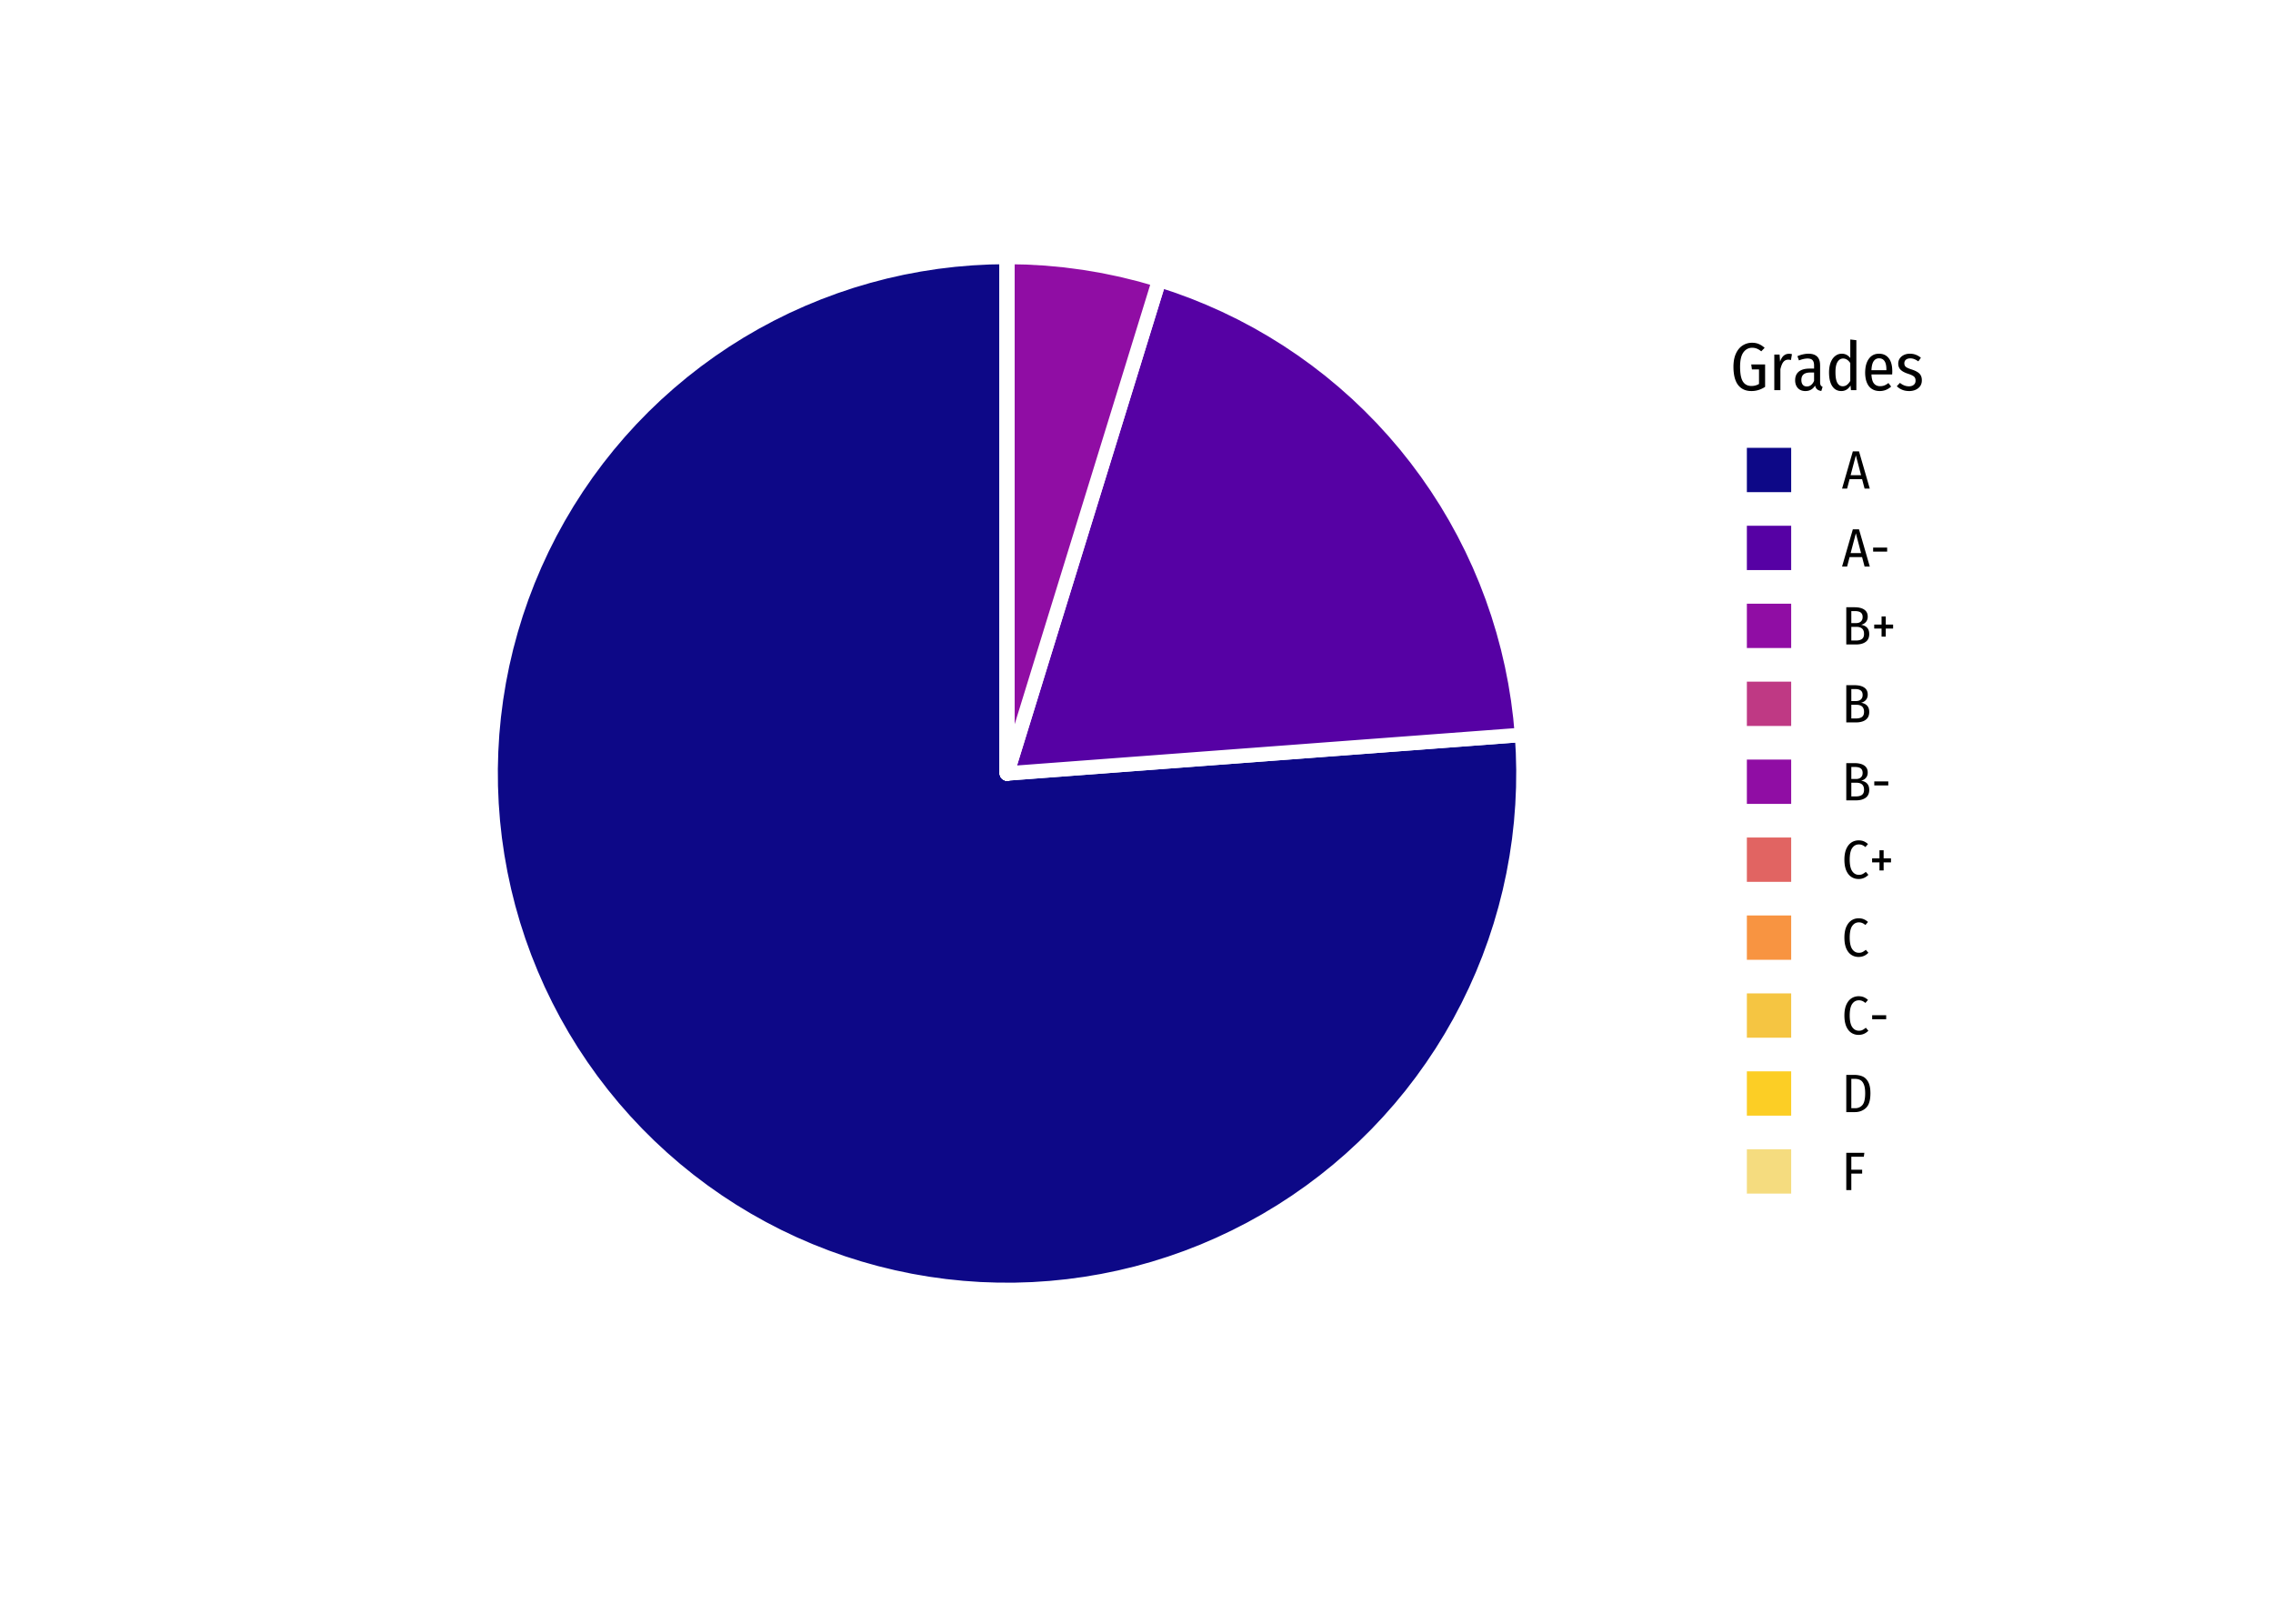 <?xml version="1.0" encoding="UTF-8"?>
<svg xmlns="http://www.w3.org/2000/svg" xmlns:xlink="http://www.w3.org/1999/xlink" width="504pt" height="360pt" viewBox="0 0 504 360" version="1.1">
<g id="surface24">
<rect x="0" y="0" width="504" height="360" style="fill:rgb(100%,100%,100%);fill-opacity:1;stroke:none;"/>
<path style="fill-rule:nonzero;fill:rgb(5.098%,3.137%,52.941%);fill-opacity:1;stroke-width:3.201;stroke-linecap:round;stroke-linejoin:round;stroke:rgb(100%,100%,100%);stroke-opacity:1;stroke-miterlimit:10;" d="M 223.293 171.48 L 223.293 56.973 L 219.406 57.039 L 215.523 57.238 L 211.648 57.566 L 207.789 58.027 L 203.945 58.621 L 200.125 59.34 L 196.332 60.191 L 192.57 61.172 L 188.844 62.277 L 185.156 63.512 L 181.516 64.867 L 177.918 66.348 L 174.375 67.945 L 170.891 69.668 L 167.465 71.504 L 164.102 73.457 L 160.809 75.523 L 157.59 77.699 L 154.441 79.984 L 151.375 82.375 L 148.395 84.867 L 145.496 87.457 L 142.688 90.148 L 139.973 92.93 L 137.355 95.805 L 134.836 98.766 L 132.418 101.809 L 130.105 104.934 L 127.902 108.137 L 125.805 111.41 L 123.824 114.754 L 121.953 118.164 L 120.203 121.633 L 118.57 125.164 L 117.059 128.742 L 115.668 132.375 L 114.402 136.051 L 113.266 139.766 L 112.25 143.52 L 111.367 147.305 L 110.609 151.117 L 109.984 154.957 L 109.488 158.812 L 109.121 162.684 L 108.891 166.562 L 108.789 170.449 L 108.82 174.336 L 108.984 178.219 L 109.277 182.098 L 109.703 185.961 L 110.262 189.809 L 110.949 193.633 L 111.766 197.434 L 112.711 201.207 L 113.781 204.941 L 114.98 208.641 L 116.305 212.297 L 117.754 215.902 L 119.32 219.461 L 121.012 222.961 L 122.816 226.406 L 124.738 229.785 L 126.773 233.098 L 128.922 236.336 L 131.176 239.504 L 133.539 242.59 L 136.004 245.598 L 138.57 248.516 L 141.234 251.348 L 143.992 254.086 L 146.844 256.73 L 149.781 259.277 L 152.805 261.723 L 155.906 264.062 L 159.09 266.297 L 162.344 268.422 L 165.672 270.434 L 169.062 272.332 L 172.516 274.117 L 176.031 275.781 L 179.598 277.324 L 183.215 278.746 L 186.879 280.047 L 190.586 281.219 L 194.332 282.266 L 198.109 283.184 L 201.914 283.977 L 205.746 284.637 L 209.598 285.168 L 213.465 285.566 L 217.344 285.836 L 221.227 285.969 L 225.113 285.973 L 229 285.848 L 232.879 285.586 L 236.746 285.195 L 240.598 284.672 L 244.43 284.02 L 248.238 283.238 L 252.02 282.328 L 255.766 281.289 L 259.473 280.121 L 263.141 278.832 L 266.762 277.418 L 270.332 275.879 L 273.848 274.223 L 277.309 272.449 L 280.703 270.559 L 284.035 268.551 L 287.293 266.434 L 290.48 264.207 L 293.59 261.871 L 296.617 259.434 L 299.559 256.895 L 302.414 254.254 L 305.18 251.523 L 307.848 248.695 L 310.422 245.781 L 312.895 242.781 L 315.262 239.699 L 317.523 236.535 L 319.68 233.301 L 321.723 229.992 L 323.652 226.617 L 325.465 223.18 L 327.16 219.68 L 328.738 216.129 L 330.191 212.523 L 331.523 208.871 L 332.73 205.176 L 333.812 201.441 L 334.766 197.672 L 335.59 193.871 L 336.285 190.047 L 336.852 186.203 L 337.285 182.34 L 337.586 178.461 L 337.758 174.578 L 337.797 170.691 L 337.703 166.805 L 337.48 162.926 L 333.543 163.219 L 329.605 163.516 L 325.668 163.809 L 321.73 164.105 L 317.793 164.398 L 313.855 164.695 L 309.918 164.988 L 305.98 165.285 L 302.043 165.578 L 298.105 165.875 L 294.168 166.168 L 286.293 166.762 L 282.355 167.055 L 278.418 167.352 L 274.48 167.645 L 270.543 167.941 L 266.605 168.234 L 262.668 168.531 L 258.73 168.824 L 254.793 169.121 L 250.855 169.414 L 242.98 170.008 L 239.043 170.301 L 235.105 170.598 L 231.168 170.891 L 227.23 171.188 Z M 223.293 171.48 "/>
<path style="fill-rule:nonzero;fill:rgb(33.725%,0.392%,64.314%);fill-opacity:1;stroke-width:3.201;stroke-linecap:round;stroke-linejoin:round;stroke:rgb(100%,100%,100%);stroke-opacity:1;stroke-miterlimit:10;" d="M 223.293 171.48 L 227.23 171.188 L 231.168 170.891 L 235.105 170.598 L 239.043 170.301 L 242.98 170.008 L 250.855 169.414 L 254.793 169.121 L 258.73 168.824 L 262.668 168.531 L 266.605 168.234 L 270.543 167.941 L 274.48 167.645 L 278.418 167.352 L 282.355 167.055 L 286.293 166.762 L 294.168 166.168 L 298.105 165.875 L 302.043 165.578 L 305.98 165.285 L 309.918 164.988 L 313.855 164.695 L 317.793 164.398 L 321.73 164.105 L 325.668 163.809 L 329.605 163.516 L 333.543 163.219 L 337.48 162.926 L 337.121 159.023 L 336.629 155.141 L 336.004 151.277 L 335.246 147.434 L 334.359 143.621 L 333.34 139.84 L 332.195 136.098 L 330.922 132.395 L 329.523 128.738 L 328 125.129 L 326.355 121.578 L 324.586 118.082 L 322.703 114.652 L 320.703 111.285 L 318.586 107.992 L 316.359 104.77 L 314.027 101.629 L 311.586 98.566 L 309.039 95.59 L 306.395 92.703 L 303.652 89.91 L 300.816 87.207 L 297.891 84.609 L 294.879 82.109 L 291.781 79.715 L 288.602 77.426 L 285.348 75.246 L 282.023 73.184 L 278.629 71.23 L 275.168 69.398 L 271.648 67.684 L 268.07 66.094 L 264.441 64.621 L 260.766 63.277 L 257.043 62.062 L 255.879 65.832 L 252.387 77.152 L 251.227 80.926 L 243.078 107.34 L 241.914 111.109 L 230.273 148.844 L 229.113 152.617 L 227.949 156.391 L 226.785 160.16 Z M 223.293 171.48 "/>
<path style="fill-rule:nonzero;fill:rgb(56.471%,5.098%,64.314%);fill-opacity:1;stroke-width:3.201;stroke-linecap:round;stroke-linejoin:round;stroke:rgb(100%,100%,100%);stroke-opacity:1;stroke-miterlimit:10;" d="M 223.293 171.48 L 226.785 160.16 L 227.949 156.391 L 229.113 152.617 L 230.273 148.844 L 241.914 111.109 L 243.078 107.34 L 251.227 80.926 L 252.387 77.152 L 255.879 65.832 L 257.043 62.062 L 252.93 60.875 L 248.773 59.844 L 244.582 58.969 L 240.359 58.254 L 236.113 57.695 L 231.848 57.293 L 227.574 57.055 L 223.293 56.973 Z M 223.293 171.48 "/>
<path style="fill:none;stroke-width:3.201;stroke-linecap:round;stroke-linejoin:round;stroke:rgb(100%,100%,100%);stroke-opacity:1;stroke-miterlimit:10;" d="M 223.293 171.48 L 223.293 56.973 Z M 223.293 171.48 "/>
<path style="fill:none;stroke-width:3.201;stroke-linecap:round;stroke-linejoin:round;stroke:rgb(100%,100%,100%);stroke-opacity:1;stroke-miterlimit:10;" d="M 223.293 171.48 L 223.293 56.973 Z M 223.293 171.48 "/>
<path style="fill:none;stroke-width:3.201;stroke-linecap:round;stroke-linejoin:round;stroke:rgb(100%,100%,100%);stroke-opacity:1;stroke-miterlimit:10;" d="M 223.293 171.48 L 223.293 56.973 Z M 223.293 171.48 "/>
<path style="fill:none;stroke-width:3.201;stroke-linecap:round;stroke-linejoin:round;stroke:rgb(100%,100%,100%);stroke-opacity:1;stroke-miterlimit:10;" d="M 223.293 171.48 L 223.293 56.973 Z M 223.293 171.48 "/>
<path style="fill:none;stroke-width:3.201;stroke-linecap:round;stroke-linejoin:round;stroke:rgb(100%,100%,100%);stroke-opacity:1;stroke-miterlimit:10;" d="M 223.293 171.48 L 223.293 56.973 Z M 223.293 171.48 "/>
<path style="fill:none;stroke-width:3.201;stroke-linecap:round;stroke-linejoin:round;stroke:rgb(100%,100%,100%);stroke-opacity:1;stroke-miterlimit:10;" d="M 223.293 171.48 L 223.293 56.973 Z M 223.293 171.48 "/>
<path style="fill:none;stroke-width:3.201;stroke-linecap:round;stroke-linejoin:round;stroke:rgb(100%,100%,100%);stroke-opacity:1;stroke-miterlimit:10;" d="M 223.293 171.48 L 223.293 56.973 Z M 223.293 171.48 "/>
<path style="fill-rule:nonzero;fill:rgb(100%,100%,100%);fill-opacity:1;stroke-width:1.115;stroke-linecap:round;stroke-linejoin:round;stroke:rgb(100%,100%,100%);stroke-opacity:1;stroke-miterlimit:10;" d="M 377.883 274.09 L 432.375 274.09 L 432.375 68.875 L 377.883 68.875 Z M 377.883 274.09 "/>
<path style=" stroke:none;fill-rule:evenodd;fill:rgb(0%,0%,0%);fill-opacity:1;" d="M 388.473 75.992 L 388.645 75.992 L 388.812 76 L 388.973 76.016 L 389.133 76.035 L 389.285 76.062 L 389.438 76.094 L 389.582 76.129 L 389.719 76.172 L 389.855 76.223 L 389.988 76.273 L 390.121 76.332 L 390.25 76.395 L 390.383 76.465 L 390.512 76.539 L 390.641 76.621 L 390.77 76.707 L 390.898 76.801 L 391.023 76.898 L 391.152 77.004 L 391.277 77.117 L 390.527 77.895 L 390.426 77.812 L 390.324 77.738 L 390.227 77.664 L 390.125 77.598 L 390.027 77.535 L 389.934 77.477 L 389.836 77.426 L 389.742 77.375 L 389.645 77.332 L 389.551 77.297 L 389.457 77.258 L 389.363 77.227 L 389.262 77.195 L 389.059 77.148 L 388.953 77.133 L 388.844 77.117 L 388.617 77.102 L 388.504 77.102 L 388.273 77.109 L 388.051 77.141 L 387.84 77.191 L 387.633 77.262 L 387.438 77.352 L 387.25 77.461 L 387.07 77.594 L 386.898 77.742 L 386.738 77.914 L 386.582 78.105 L 386.441 78.316 L 386.312 78.551 L 386.199 78.812 L 386.102 79.098 L 386.02 79.406 L 385.953 79.742 L 385.898 80.102 L 385.863 80.484 L 385.84 80.895 L 385.832 81.332 L 385.84 81.773 L 385.859 82.191 L 385.891 82.582 L 385.934 82.949 L 385.988 83.289 L 386.059 83.602 L 386.141 83.891 L 386.234 84.152 L 386.344 84.391 L 386.461 84.602 L 386.594 84.785 L 386.738 84.953 L 386.898 85.098 L 387.066 85.223 L 387.25 85.332 L 387.445 85.418 L 387.652 85.488 L 387.875 85.535 L 388.105 85.566 L 388.352 85.574 L 388.535 85.57 L 388.719 85.559 L 388.895 85.535 L 389.066 85.504 L 389.238 85.461 L 389.402 85.414 L 389.566 85.355 L 389.727 85.289 L 389.879 85.211 L 390.031 85.125 L 390.031 81.898 L 388.457 81.898 L 388.309 80.805 L 391.383 80.805 L 391.383 85.77 L 391.098 85.945 L 390.805 86.105 L 390.512 86.246 L 390.215 86.367 L 389.914 86.469 L 389.609 86.551 L 389.301 86.617 L 388.988 86.664 L 388.672 86.691 L 388.352 86.699 L 387.977 86.688 L 387.621 86.648 L 387.281 86.582 L 386.957 86.488 L 386.652 86.367 L 386.367 86.219 L 386.098 86.047 L 385.848 85.848 L 385.613 85.617 L 385.398 85.367 L 385.199 85.082 L 385.023 84.77 L 384.871 84.434 L 384.734 84.07 L 384.621 83.68 L 384.527 83.258 L 384.457 82.812 L 384.402 82.34 L 384.371 81.84 L 384.363 81.316 L 384.367 80.973 L 384.387 80.641 L 384.414 80.32 L 384.453 80.008 L 384.5 79.711 L 384.562 79.422 L 384.633 79.145 L 384.719 78.875 L 384.812 78.621 L 384.918 78.375 L 385.031 78.141 L 385.156 77.918 L 385.285 77.711 L 385.422 77.512 L 385.566 77.328 L 385.719 77.156 L 385.879 76.996 L 386.047 76.848 L 386.219 76.715 L 386.402 76.59 L 386.594 76.477 L 386.789 76.375 L 386.984 76.285 L 387.188 76.207 L 387.395 76.141 L 387.602 76.086 L 387.812 76.043 L 388.031 76.016 L 388.25 75.996 Z M 388.473 75.992 "/>
<path style=" stroke:none;fill-rule:evenodd;fill:rgb(0%,0%,0%);fill-opacity:1;" d="M 396.664 78.434 L 396.738 78.438 L 396.812 78.438 L 396.887 78.445 L 396.957 78.449 L 397.027 78.457 L 397.094 78.469 L 397.219 78.492 L 397.281 78.508 L 397.336 78.523 L 397.113 79.832 L 397.055 79.812 L 396.996 79.797 L 396.879 79.773 L 396.816 79.762 L 396.754 79.754 L 396.691 79.75 L 396.629 79.742 L 396.496 79.742 L 396.367 79.746 L 396.242 79.762 L 396.125 79.789 L 396.008 79.824 L 395.898 79.871 L 395.793 79.93 L 395.691 79.996 L 395.594 80.078 L 395.504 80.164 L 395.418 80.266 L 395.34 80.375 L 395.262 80.496 L 395.188 80.629 L 395.121 80.773 L 395.055 80.93 L 394.992 81.094 L 394.93 81.273 L 394.875 81.461 L 394.82 81.66 L 394.773 81.871 L 394.773 86.504 L 393.422 86.504 L 393.422 78.617 L 394.594 78.617 L 394.699 80.176 L 394.824 79.844 L 394.965 79.551 L 395.121 79.289 L 395.293 79.062 L 395.48 78.871 L 395.688 78.715 L 395.906 78.594 L 396.141 78.504 L 396.395 78.453 Z M 396.664 78.434 "/>
<path style=" stroke:none;fill-rule:evenodd;fill:rgb(0%,0%,0%);fill-opacity:1;" d="M 403.578 84.707 L 403.578 84.801 L 403.582 84.887 L 403.59 84.973 L 403.598 85.051 L 403.613 85.125 L 403.625 85.195 L 403.664 85.32 L 403.688 85.375 L 403.711 85.426 L 403.773 85.512 L 403.844 85.59 L 403.887 85.625 L 403.93 85.656 L 404.023 85.719 L 404.078 85.746 L 404.133 85.77 L 403.848 86.684 L 403.734 86.664 L 403.625 86.641 L 403.52 86.613 L 403.422 86.586 L 403.328 86.551 L 403.238 86.512 L 403.152 86.473 L 403.074 86.426 L 403 86.379 L 402.867 86.27 L 402.809 86.207 L 402.754 86.137 L 402.699 86.062 L 402.652 85.984 L 402.605 85.898 L 402.566 85.809 L 402.531 85.711 L 402.496 85.609 L 402.469 85.5 L 402.309 85.727 L 402.137 85.934 L 401.953 86.113 L 401.758 86.27 L 401.551 86.398 L 401.328 86.508 L 401.094 86.594 L 400.852 86.652 L 400.594 86.688 L 400.324 86.699 L 400.117 86.695 L 399.922 86.676 L 399.73 86.641 L 399.551 86.598 L 399.383 86.539 L 399.219 86.469 L 399.066 86.383 L 398.922 86.289 L 398.785 86.18 L 398.656 86.055 L 398.539 85.918 L 398.438 85.773 L 398.344 85.621 L 398.266 85.457 L 398.195 85.285 L 398.141 85.105 L 398.098 84.918 L 398.066 84.723 L 398.047 84.516 L 398.043 84.301 L 398.051 84.055 L 398.074 83.82 L 398.117 83.598 L 398.176 83.387 L 398.25 83.191 L 398.34 83.004 L 398.445 82.832 L 398.57 82.668 L 398.711 82.52 L 398.867 82.379 L 399.039 82.254 L 399.227 82.145 L 399.426 82.043 L 399.641 81.957 L 399.867 81.887 L 400.113 81.824 L 400.367 81.781 L 400.641 81.746 L 400.922 81.727 L 401.223 81.719 L 402.242 81.719 L 402.242 81.047 L 402.238 80.887 L 402.23 80.734 L 402.211 80.594 L 402.188 80.461 L 402.156 80.336 L 402.117 80.223 L 402.074 80.117 L 402.023 80.023 L 401.965 79.938 L 401.898 79.859 L 401.828 79.789 L 401.75 79.727 L 401.66 79.668 L 401.562 79.621 L 401.457 79.578 L 401.344 79.547 L 401.223 79.52 L 401.09 79.5 L 400.953 79.488 L 400.801 79.484 L 400.637 79.488 L 400.461 79.504 L 400.285 79.523 L 400.098 79.551 L 399.91 79.59 L 399.715 79.637 L 399.516 79.691 L 399.309 79.754 L 399.098 79.824 L 398.883 79.906 L 398.551 78.961 L 398.816 78.859 L 399.074 78.766 L 399.328 78.684 L 399.578 78.613 L 399.828 78.555 L 400.07 78.508 L 400.312 78.469 L 400.551 78.441 L 400.781 78.426 L 401.012 78.422 L 401.5 78.445 L 401.938 78.523 L 402.32 78.652 L 402.652 78.832 L 402.938 79.062 L 403.168 79.344 L 403.348 79.676 L 403.477 80.062 L 403.551 80.496 L 403.578 80.984 Z M 400.637 85.68 L 400.844 85.668 L 401.039 85.633 L 401.223 85.57 L 401.398 85.484 L 401.562 85.371 L 401.719 85.238 L 401.863 85.078 L 402 84.895 L 402.125 84.684 L 402.242 84.449 L 402.242 82.59 L 401.371 82.59 L 401.004 82.605 L 400.672 82.656 L 400.379 82.738 L 400.125 82.852 L 399.91 83 L 399.734 83.18 L 399.598 83.391 L 399.5 83.637 L 399.441 83.914 L 399.422 84.227 L 399.426 84.363 L 399.434 84.492 L 399.449 84.617 L 399.473 84.738 L 399.5 84.848 L 399.535 84.953 L 399.578 85.051 L 399.625 85.141 L 399.68 85.227 L 399.738 85.305 L 399.805 85.375 L 399.875 85.441 L 399.949 85.496 L 400.031 85.547 L 400.121 85.586 L 400.211 85.621 L 400.312 85.648 L 400.414 85.664 L 400.523 85.676 Z M 400.637 85.68 "/>
<path style=" stroke:none;fill-rule:evenodd;fill:rgb(0%,0%,0%);fill-opacity:1;" d="M 411.617 75.422 L 411.617 86.504 L 410.418 86.504 L 410.328 85.469 L 410.168 85.703 L 410 85.914 L 409.82 86.098 L 409.633 86.258 L 409.43 86.395 L 409.219 86.504 L 409 86.59 L 408.77 86.652 L 408.523 86.688 L 408.273 86.699 L 408.02 86.688 L 407.781 86.656 L 407.551 86.602 L 407.332 86.523 L 407.125 86.426 L 406.93 86.305 L 406.746 86.164 L 406.574 86 L 406.414 85.812 L 406.262 85.605 L 406.129 85.379 L 406.008 85.133 L 405.902 84.875 L 405.812 84.598 L 405.734 84.305 L 405.672 83.996 L 405.621 83.668 L 405.586 83.324 L 405.566 82.965 L 405.559 82.59 L 405.562 82.344 L 405.57 82.105 L 405.59 81.871 L 405.613 81.641 L 405.645 81.422 L 405.684 81.203 L 405.727 80.996 L 405.777 80.789 L 405.836 80.594 L 405.902 80.398 L 405.977 80.215 L 406.059 80.039 L 406.145 79.871 L 406.234 79.715 L 406.332 79.562 L 406.438 79.422 L 406.547 79.289 L 406.66 79.168 L 406.781 79.051 L 406.906 78.945 L 407.039 78.844 L 407.172 78.758 L 407.312 78.676 L 407.453 78.609 L 407.602 78.551 L 407.75 78.504 L 407.906 78.469 L 408.062 78.441 L 408.227 78.426 L 408.395 78.422 L 408.613 78.43 L 408.828 78.457 L 409.035 78.504 L 409.234 78.57 L 409.426 78.656 L 409.609 78.762 L 409.785 78.883 L 409.953 79.023 L 410.113 79.188 L 410.27 79.367 L 410.27 75.27 Z M 408.586 85.637 L 408.695 85.633 L 408.797 85.625 L 408.898 85.609 L 408.996 85.586 L 409.09 85.559 L 409.18 85.527 L 409.27 85.488 L 409.355 85.441 L 409.438 85.391 L 409.52 85.336 L 409.598 85.273 L 409.676 85.203 L 409.754 85.129 L 409.832 85.051 L 409.906 84.965 L 410.055 84.777 L 410.129 84.672 L 410.199 84.562 L 410.27 84.449 L 410.27 80.492 L 410.129 80.301 L 409.988 80.129 L 409.844 79.977 L 409.691 79.848 L 409.535 79.738 L 409.375 79.645 L 409.211 79.574 L 409.043 79.527 L 408.871 79.496 L 408.691 79.484 L 408.535 79.492 L 408.387 79.516 L 408.246 79.555 L 408.109 79.609 L 407.98 79.676 L 407.855 79.762 L 407.742 79.859 L 407.633 79.977 L 407.527 80.105 L 407.434 80.25 L 407.344 80.41 L 407.266 80.586 L 407.195 80.781 L 407.137 80.988 L 407.086 81.211 L 407.047 81.449 L 407.016 81.703 L 406.996 81.973 L 406.984 82.258 L 406.984 82.559 L 406.988 82.867 L 407 83.156 L 407.02 83.43 L 407.051 83.688 L 407.086 83.93 L 407.133 84.152 L 407.188 84.359 L 407.25 84.551 L 407.324 84.727 L 407.402 84.887 L 407.488 85.027 L 407.586 85.156 L 407.688 85.27 L 407.793 85.367 L 407.91 85.449 L 408.031 85.516 L 408.16 85.566 L 408.297 85.605 L 408.438 85.629 Z M 408.586 85.637 "/>
<path style=" stroke:none;fill-rule:evenodd;fill:rgb(0%,0%,0%);fill-opacity:1;" d="M 419.582 82.32 L 419.582 82.449 L 419.578 82.516 L 419.578 82.586 L 419.574 82.652 L 419.57 82.727 L 419.566 82.797 L 419.562 82.871 L 419.559 82.949 L 419.551 83.023 L 414.961 83.023 L 414.98 83.293 L 415.004 83.547 L 415.039 83.785 L 415.082 84.008 L 415.133 84.215 L 415.191 84.406 L 415.258 84.582 L 415.336 84.742 L 415.422 84.891 L 415.52 85.02 L 415.621 85.133 L 415.73 85.234 L 415.848 85.328 L 415.973 85.402 L 416.102 85.469 L 416.242 85.523 L 416.387 85.566 L 416.539 85.598 L 416.699 85.613 L 416.867 85.621 L 417.078 85.613 L 417.18 85.605 L 417.281 85.594 L 417.379 85.578 L 417.473 85.562 L 417.566 85.539 L 417.656 85.516 L 417.742 85.488 L 417.828 85.457 L 417.914 85.422 L 418.004 85.383 L 418.09 85.336 L 418.18 85.289 L 418.27 85.238 L 418.359 85.184 L 418.453 85.121 L 418.543 85.059 L 418.637 84.988 L 418.727 84.914 L 419.328 85.711 L 419.102 85.898 L 418.871 86.066 L 418.633 86.215 L 418.391 86.344 L 418.145 86.453 L 417.887 86.543 L 417.625 86.609 L 417.359 86.66 L 417.086 86.691 L 416.809 86.699 L 416.504 86.691 L 416.219 86.656 L 415.941 86.605 L 415.684 86.531 L 415.434 86.434 L 415.203 86.316 L 414.984 86.18 L 414.777 86.02 L 414.586 85.836 L 414.406 85.637 L 414.246 85.41 L 414.105 85.168 L 413.98 84.91 L 413.871 84.633 L 413.777 84.34 L 413.703 84.031 L 413.645 83.703 L 413.602 83.359 L 413.574 83 L 413.566 82.621 L 413.574 82.242 L 413.602 81.879 L 413.641 81.531 L 413.695 81.203 L 413.77 80.887 L 413.859 80.59 L 413.965 80.309 L 414.086 80.043 L 414.223 79.793 L 414.379 79.559 L 414.547 79.344 L 414.727 79.148 L 414.922 78.98 L 415.125 78.832 L 415.344 78.707 L 415.578 78.602 L 415.82 78.523 L 416.078 78.465 L 416.348 78.434 L 416.629 78.422 L 416.906 78.43 L 417.172 78.461 L 417.422 78.512 L 417.66 78.582 L 417.887 78.676 L 418.102 78.789 L 418.301 78.922 L 418.484 79.074 L 418.656 79.246 L 418.816 79.441 L 418.965 79.648 L 419.094 79.879 L 419.207 80.121 L 419.309 80.383 L 419.391 80.664 L 419.461 80.961 L 419.516 81.273 L 419.551 81.605 L 419.574 81.953 Z M 418.277 81.914 L 418.262 81.445 L 418.211 81.023 L 418.129 80.652 L 418.016 80.332 L 417.867 80.059 L 417.688 79.836 L 417.477 79.664 L 417.23 79.539 L 416.953 79.465 L 416.645 79.441 L 416.496 79.445 L 416.355 79.465 L 416.223 79.496 L 416.094 79.543 L 415.973 79.598 L 415.855 79.668 L 415.746 79.75 L 415.645 79.844 L 415.547 79.949 L 415.457 80.07 L 415.375 80.199 L 415.297 80.348 L 415.23 80.508 L 415.168 80.688 L 415.117 80.879 L 415.07 81.09 L 415.031 81.312 L 415 81.555 L 414.977 81.809 L 414.961 82.082 L 418.277 82.082 Z M 418.277 81.914 "/>
<path style=" stroke:none;fill-rule:evenodd;fill:rgb(0%,0%,0%);fill-opacity:1;" d="M 423.496 78.422 L 423.77 78.43 L 424.031 78.457 L 424.289 78.5 L 424.543 78.562 L 424.789 78.645 L 425.027 78.746 L 425.262 78.859 L 425.488 78.996 L 425.711 79.148 L 425.926 79.32 L 425.359 80.117 L 425.262 80.051 L 425.168 79.988 L 425.074 79.934 L 424.984 79.879 L 424.805 79.777 L 424.715 79.734 L 424.629 79.691 L 424.457 79.621 L 424.375 79.59 L 424.203 79.535 L 424.113 79.516 L 424.027 79.496 L 423.938 79.48 L 423.848 79.469 L 423.758 79.461 L 423.664 79.457 L 423.453 79.457 L 423.336 79.469 L 423.227 79.48 L 423.121 79.504 L 423.02 79.531 L 422.926 79.562 L 422.836 79.602 L 422.75 79.648 L 422.672 79.699 L 422.598 79.754 L 422.531 79.816 L 422.473 79.879 L 422.422 79.945 L 422.375 80.02 L 422.34 80.098 L 422.309 80.18 L 422.285 80.266 L 422.266 80.355 L 422.258 80.449 L 422.254 80.551 L 422.258 80.648 L 422.266 80.738 L 422.281 80.828 L 422.305 80.914 L 422.336 80.992 L 422.371 81.07 L 422.414 81.141 L 422.465 81.207 L 422.52 81.27 L 422.582 81.332 L 422.656 81.387 L 422.746 81.445 L 422.844 81.504 L 422.953 81.562 L 423.078 81.617 L 423.211 81.676 L 423.359 81.738 L 423.52 81.797 L 423.691 81.855 L 423.871 81.914 L 424.102 81.992 L 424.32 82.07 L 424.527 82.156 L 424.719 82.242 L 424.895 82.332 L 425.062 82.426 L 425.215 82.52 L 425.355 82.621 L 425.484 82.723 L 425.598 82.832 L 425.699 82.941 L 425.793 83.062 L 425.871 83.191 L 425.941 83.328 L 426.004 83.473 L 426.051 83.625 L 426.09 83.785 L 426.117 83.953 L 426.133 84.129 L 426.137 84.316 L 426.129 84.531 L 426.105 84.742 L 426.066 84.938 L 426.008 85.129 L 425.934 85.309 L 425.848 85.48 L 425.742 85.641 L 425.621 85.793 L 425.48 85.938 L 425.328 86.07 L 425.16 86.191 L 424.988 86.297 L 424.805 86.391 L 424.613 86.473 L 424.418 86.543 L 424.211 86.598 L 423.996 86.645 L 423.773 86.676 L 423.543 86.695 L 423.301 86.699 L 422.988 86.691 L 422.68 86.656 L 422.383 86.605 L 422.098 86.531 L 421.82 86.434 L 421.555 86.316 L 421.297 86.18 L 421.051 86.02 L 420.816 85.836 L 420.586 85.637 L 421.277 84.887 L 421.469 85.031 L 421.66 85.16 L 421.855 85.277 L 422.051 85.375 L 422.25 85.461 L 422.449 85.527 L 422.652 85.582 L 422.855 85.621 L 423.062 85.645 L 423.273 85.648 L 423.402 85.648 L 423.527 85.637 L 423.645 85.621 L 423.762 85.598 L 423.867 85.566 L 423.973 85.531 L 424.07 85.488 L 424.164 85.438 L 424.254 85.383 L 424.336 85.32 L 424.414 85.25 L 424.484 85.18 L 424.543 85.098 L 424.598 85.016 L 424.641 84.926 L 424.68 84.832 L 424.707 84.734 L 424.727 84.629 L 424.738 84.52 L 424.742 84.406 L 424.742 84.324 L 424.738 84.242 L 424.73 84.168 L 424.719 84.094 L 424.707 84.027 L 424.688 83.961 L 424.668 83.898 L 424.648 83.84 L 424.621 83.781 L 424.594 83.73 L 424.562 83.68 L 424.527 83.629 L 424.488 83.582 L 424.445 83.535 L 424.398 83.492 L 424.344 83.445 L 424.285 83.402 L 424.223 83.359 L 424.156 83.32 L 424.082 83.281 L 424.008 83.238 L 423.926 83.195 L 423.836 83.152 L 423.738 83.109 L 423.637 83.066 L 423.527 83.023 L 423.41 82.98 L 423.285 82.934 L 423.156 82.891 L 423.02 82.844 L 422.801 82.77 L 422.594 82.688 L 422.398 82.605 L 422.219 82.52 L 422.051 82.434 L 421.895 82.34 L 421.75 82.246 L 421.621 82.148 L 421.504 82.047 L 421.398 81.945 L 421.305 81.836 L 421.219 81.723 L 421.145 81.605 L 421.082 81.48 L 421.027 81.348 L 420.98 81.211 L 420.945 81.07 L 420.922 80.922 L 420.906 80.77 L 420.902 80.609 L 420.906 80.484 L 420.914 80.363 L 420.934 80.246 L 420.957 80.129 L 420.984 80.016 L 421.02 79.902 L 421.062 79.793 L 421.113 79.688 L 421.168 79.586 L 421.234 79.484 L 421.301 79.387 L 421.375 79.297 L 421.453 79.207 L 421.539 79.121 L 421.625 79.043 L 421.719 78.969 L 421.82 78.895 L 421.922 78.828 L 422.031 78.766 L 422.148 78.707 L 422.266 78.652 L 422.391 78.602 L 422.516 78.559 L 422.645 78.523 L 422.777 78.492 L 422.914 78.465 L 423.055 78.445 L 423.199 78.434 L 423.348 78.422 Z M 423.496 78.422 "/>
<path style="fill-rule:evenodd;fill:rgb(5.098%,3.137%,52.941%);fill-opacity:1;stroke-width:3.201;stroke-linecap:square;stroke-linejoin:miter;stroke:rgb(100%,100%,100%);stroke-opacity:1;stroke-miterlimit:10;" d="M 385.738 110.715 L 398.766 110.715 L 398.766 97.688 L 385.738 97.688 Z M 385.738 110.715 "/>
<path style="fill-rule:evenodd;fill:rgb(33.725%,0.392%,64.314%);fill-opacity:1;stroke-width:3.201;stroke-linecap:square;stroke-linejoin:miter;stroke:rgb(100%,100%,100%);stroke-opacity:1;stroke-miterlimit:10;" d="M 385.738 127.992 L 398.766 127.992 L 398.766 114.965 L 385.738 114.965 Z M 385.738 127.992 "/>
<path style="fill-rule:evenodd;fill:rgb(56.471%,5.098%,64.314%);fill-opacity:1;stroke-width:3.201;stroke-linecap:square;stroke-linejoin:miter;stroke:rgb(100%,100%,100%);stroke-opacity:1;stroke-miterlimit:10;" d="M 385.738 145.273 L 398.766 145.273 L 398.766 132.246 L 385.738 132.246 Z M 385.738 145.273 "/>
<path style="fill-rule:evenodd;fill:rgb(74.902%,22.353%,51.765%);fill-opacity:1;stroke-width:3.201;stroke-linecap:square;stroke-linejoin:miter;stroke:rgb(100%,100%,100%);stroke-opacity:1;stroke-miterlimit:10;" d="M 385.738 162.555 L 398.766 162.555 L 398.766 149.527 L 385.738 149.527 Z M 385.738 162.555 "/>
<path style="fill-rule:evenodd;fill:rgb(56.471%,5.098%,64.314%);fill-opacity:1;stroke-width:3.201;stroke-linecap:square;stroke-linejoin:miter;stroke:rgb(100%,100%,100%);stroke-opacity:1;stroke-miterlimit:10;" d="M 385.738 179.832 L 398.766 179.832 L 398.766 166.805 L 385.738 166.805 Z M 385.738 179.832 "/>
<path style="fill-rule:evenodd;fill:rgb(88.235%,39.216%,38.431%);fill-opacity:1;stroke-width:3.201;stroke-linecap:square;stroke-linejoin:miter;stroke:rgb(100%,100%,100%);stroke-opacity:1;stroke-miterlimit:10;" d="M 385.738 197.113 L 398.766 197.113 L 398.766 184.086 L 385.738 184.086 Z M 385.738 197.113 "/>
<path style="fill-rule:evenodd;fill:rgb(97.255%,58.039%,25.49%);fill-opacity:1;stroke-width:3.201;stroke-linecap:square;stroke-linejoin:miter;stroke:rgb(100%,100%,100%);stroke-opacity:1;stroke-miterlimit:10;" d="M 385.738 214.395 L 398.766 214.395 L 398.766 201.367 L 385.738 201.367 Z M 385.738 214.395 "/>
<path style="fill-rule:evenodd;fill:rgb(96.078%,77.255%,25.882%);fill-opacity:1;stroke-width:3.201;stroke-linecap:square;stroke-linejoin:miter;stroke:rgb(100%,100%,100%);stroke-opacity:1;stroke-miterlimit:10;" d="M 385.738 231.672 L 398.766 231.672 L 398.766 218.645 L 385.738 218.645 Z M 385.738 231.672 "/>
<path style="fill-rule:evenodd;fill:rgb(98.824%,80.784%,14.51%);fill-opacity:1;stroke-width:3.201;stroke-linecap:square;stroke-linejoin:miter;stroke:rgb(100%,100%,100%);stroke-opacity:1;stroke-miterlimit:10;" d="M 385.738 248.953 L 398.766 248.953 L 398.766 235.926 L 385.738 235.926 Z M 385.738 248.953 "/>
<path style="fill-rule:evenodd;fill:rgb(96.078%,86.275%,49.804%);fill-opacity:1;stroke-width:3.201;stroke-linecap:square;stroke-linejoin:miter;stroke:rgb(100%,100%,100%);stroke-opacity:1;stroke-miterlimit:10;" d="M 385.738 266.234 L 398.766 266.234 L 398.766 253.207 L 385.738 253.207 Z M 385.738 266.234 "/>
<path style=" stroke:none;fill-rule:evenodd;fill:rgb(0%,0%,0%);fill-opacity:1;" d="M 413.441 108.328 L 412.887 106.227 L 410.117 106.227 L 409.566 108.328 L 408.449 108.328 L 410.836 100.07 L 412.203 100.07 L 414.594 108.328 Z M 410.344 105.352 L 412.66 105.352 L 411.508 100.961 Z M 410.344 105.352 "/>
<path style=" stroke:none;fill-rule:evenodd;fill:rgb(0%,0%,0%);fill-opacity:1;" d="M 413.441 125.609 L 412.887 123.508 L 410.117 123.508 L 409.566 125.609 L 408.449 125.609 L 410.836 117.352 L 412.203 117.352 L 414.594 125.609 Z M 410.344 122.633 L 412.66 122.633 L 411.508 118.238 Z M 410.344 122.633 "/>
<path style=" stroke:none;fill-rule:evenodd;fill:rgb(0%,0%,0%);fill-opacity:1;" d="M 415.336 122.297 L 415.336 121.406 L 418.445 121.406 L 418.445 122.297 Z M 415.336 122.297 "/>
<path style=" stroke:none;fill-rule:evenodd;fill:rgb(0%,0%,0%);fill-opacity:1;" d="M 412.672 138.52 L 413.016 138.598 L 413.32 138.703 L 413.59 138.836 L 413.824 138.996 L 414.023 139.188 L 414.184 139.402 L 414.312 139.648 L 414.402 139.926 L 414.453 140.227 L 414.473 140.559 L 414.465 140.789 L 414.441 141.008 L 414.402 141.211 L 414.348 141.406 L 414.273 141.586 L 414.188 141.754 L 414.086 141.914 L 413.965 142.059 L 413.832 142.191 L 413.68 142.312 L 413.516 142.422 L 413.34 142.52 L 413.152 142.605 L 412.949 142.68 L 412.738 142.742 L 412.516 142.797 L 412.277 142.836 L 412.031 142.863 L 411.77 142.883 L 411.496 142.887 L 409.383 142.887 L 409.383 134.633 L 411.172 134.633 L 411.453 134.637 L 411.719 134.652 L 411.969 134.68 L 412.211 134.715 L 412.438 134.766 L 412.648 134.82 L 412.848 134.891 L 413.035 134.969 L 413.207 135.059 L 413.367 135.16 L 413.516 135.27 L 413.645 135.391 L 413.762 135.52 L 413.859 135.66 L 413.945 135.812 L 414.016 135.969 L 414.066 136.141 L 414.105 136.32 L 414.129 136.508 L 414.137 136.707 L 414.133 136.852 L 414.121 136.988 L 414.102 137.125 L 414.07 137.25 L 414.035 137.375 L 413.988 137.492 L 413.938 137.602 L 413.875 137.711 L 413.805 137.812 L 413.73 137.906 L 413.648 137.996 L 413.559 138.078 L 413.469 138.156 L 413.371 138.223 L 413.266 138.289 L 413.16 138.348 L 413.043 138.398 L 412.926 138.445 L 412.801 138.484 Z M 410.5 135.484 L 410.5 138.148 L 411.531 138.148 L 411.668 138.145 L 411.797 138.133 L 411.922 138.117 L 412.039 138.094 L 412.152 138.062 L 412.254 138.023 L 412.355 137.977 L 412.445 137.926 L 412.531 137.867 L 412.613 137.801 L 412.688 137.727 L 412.754 137.645 L 412.816 137.559 L 412.867 137.469 L 412.91 137.371 L 412.945 137.27 L 412.973 137.16 L 412.992 137.047 L 413.004 136.93 L 413.008 136.805 L 413.004 136.668 L 412.992 136.539 L 412.969 136.422 L 412.938 136.309 L 412.902 136.203 L 412.852 136.105 L 412.797 136.016 L 412.73 135.938 L 412.66 135.863 L 412.578 135.797 L 412.488 135.738 L 412.391 135.684 L 412.285 135.637 L 412.168 135.598 L 412.043 135.562 L 411.91 135.535 L 411.766 135.512 L 411.613 135.496 L 411.453 135.488 L 411.281 135.484 Z M 411.508 142.012 L 411.68 142.008 L 411.844 142 L 411.996 141.98 L 412.145 141.957 L 412.281 141.93 L 412.414 141.891 L 412.535 141.848 L 412.648 141.797 L 412.754 141.738 L 412.852 141.676 L 412.941 141.602 L 413.02 141.52 L 413.09 141.426 L 413.152 141.328 L 413.203 141.215 L 413.246 141.098 L 413.277 140.973 L 413.301 140.836 L 413.316 140.691 L 413.32 140.535 L 413.305 140.238 L 413.254 139.973 L 413.168 139.738 L 413.051 139.539 L 412.898 139.367 L 412.711 139.227 L 412.492 139.117 L 412.238 139.039 L 411.949 138.992 L 411.629 138.977 L 410.5 138.977 L 410.5 142.012 Z M 411.508 142.012 "/>
<path style=" stroke:none;fill-rule:evenodd;fill:rgb(0%,0%,0%);fill-opacity:1;" d="M 418.133 136.672 L 418.133 138.473 L 419.766 138.473 L 419.766 139.359 L 418.133 139.359 L 418.133 141.148 L 417.207 141.148 L 417.207 139.359 L 415.578 139.359 L 415.578 138.473 L 417.207 138.473 L 417.207 136.672 Z M 418.133 136.672 "/>
<path style=" stroke:none;fill-rule:evenodd;fill:rgb(0%,0%,0%);fill-opacity:1;" d="M 412.672 155.801 L 413.016 155.875 L 413.32 155.98 L 413.59 156.113 L 413.824 156.277 L 414.023 156.465 L 414.184 156.684 L 414.312 156.93 L 414.402 157.207 L 414.453 157.508 L 414.473 157.84 L 414.465 158.07 L 414.441 158.285 L 414.402 158.492 L 414.348 158.684 L 414.273 158.867 L 414.188 159.035 L 414.086 159.191 L 413.965 159.336 L 413.832 159.469 L 413.68 159.59 L 413.516 159.703 L 413.34 159.801 L 413.152 159.887 L 412.949 159.961 L 412.738 160.023 L 412.516 160.074 L 412.277 160.117 L 412.031 160.145 L 411.77 160.16 L 411.496 160.168 L 409.383 160.168 L 409.383 151.91 L 411.172 151.91 L 411.453 151.918 L 411.719 151.934 L 411.969 151.961 L 412.211 151.996 L 412.438 152.043 L 412.648 152.102 L 412.848 152.172 L 413.035 152.25 L 413.207 152.34 L 413.367 152.441 L 413.516 152.551 L 413.645 152.672 L 413.762 152.801 L 413.859 152.941 L 413.945 153.09 L 414.016 153.25 L 414.066 153.422 L 414.105 153.598 L 414.129 153.789 L 414.137 153.988 L 414.133 154.133 L 414.121 154.27 L 414.102 154.402 L 414.07 154.531 L 414.035 154.652 L 413.988 154.77 L 413.938 154.883 L 413.875 154.988 L 413.805 155.09 L 413.73 155.188 L 413.648 155.277 L 413.559 155.359 L 413.469 155.434 L 413.371 155.504 L 413.266 155.57 L 413.16 155.625 L 413.043 155.68 L 412.926 155.727 L 412.801 155.766 Z M 410.5 152.766 L 410.5 155.43 L 411.531 155.43 L 411.668 155.426 L 411.797 155.414 L 411.922 155.395 L 412.039 155.371 L 412.152 155.34 L 412.254 155.301 L 412.355 155.258 L 412.445 155.203 L 412.531 155.145 L 412.613 155.078 L 412.688 155.004 L 412.754 154.926 L 412.816 154.84 L 412.867 154.746 L 412.91 154.652 L 412.945 154.547 L 412.973 154.441 L 412.992 154.328 L 413.004 154.207 L 413.008 154.082 L 413.004 153.949 L 412.992 153.82 L 412.969 153.699 L 412.938 153.59 L 412.902 153.484 L 412.852 153.387 L 412.797 153.297 L 412.73 153.215 L 412.66 153.141 L 412.578 153.074 L 412.488 153.016 L 412.391 152.965 L 412.285 152.918 L 412.168 152.875 L 412.043 152.84 L 411.91 152.812 L 411.766 152.793 L 411.613 152.777 L 411.453 152.766 Z M 411.508 159.293 L 411.68 159.289 L 411.844 159.277 L 411.996 159.262 L 412.145 159.238 L 412.281 159.207 L 412.414 159.172 L 412.535 159.129 L 412.648 159.078 L 412.754 159.02 L 412.852 158.957 L 412.941 158.883 L 413.02 158.797 L 413.09 158.707 L 413.152 158.605 L 413.203 158.496 L 413.246 158.379 L 413.277 158.25 L 413.301 158.113 L 413.316 157.969 L 413.32 157.816 L 413.305 157.52 L 413.254 157.254 L 413.168 157.02 L 413.051 156.816 L 412.898 156.645 L 412.711 156.504 L 412.492 156.395 L 412.238 156.316 L 411.949 156.27 L 411.629 156.254 L 410.5 156.254 L 410.5 159.293 Z M 411.508 159.293 "/>
<path style=" stroke:none;fill-rule:evenodd;fill:rgb(0%,0%,0%);fill-opacity:1;" d="M 412.672 173.078 L 413.016 173.156 L 413.32 173.262 L 413.59 173.395 L 413.824 173.555 L 414.023 173.746 L 414.184 173.965 L 414.312 174.211 L 414.402 174.484 L 414.453 174.789 L 414.473 175.121 L 414.465 175.348 L 414.441 175.566 L 414.402 175.77 L 414.348 175.965 L 414.273 176.145 L 414.188 176.316 L 414.086 176.473 L 413.965 176.617 L 413.832 176.75 L 413.68 176.871 L 413.516 176.98 L 413.34 177.078 L 413.152 177.164 L 412.949 177.242 L 412.738 177.305 L 412.516 177.355 L 412.277 177.395 L 412.031 177.426 L 411.77 177.441 L 411.496 177.449 L 409.383 177.449 L 409.383 169.191 L 411.172 169.191 L 411.453 169.195 L 411.719 169.211 L 411.969 169.238 L 412.211 169.277 L 412.438 169.324 L 412.648 169.383 L 412.848 169.449 L 413.035 169.531 L 413.207 169.621 L 413.367 169.719 L 413.516 169.832 L 413.645 169.949 L 413.762 170.082 L 413.859 170.223 L 413.945 170.371 L 414.016 170.531 L 414.066 170.699 L 414.105 170.879 L 414.129 171.07 L 414.137 171.27 L 414.133 171.41 L 414.121 171.551 L 414.102 171.684 L 414.07 171.812 L 414.035 171.934 L 413.988 172.051 L 413.938 172.164 L 413.875 172.27 L 413.805 172.371 L 413.73 172.469 L 413.648 172.555 L 413.559 172.637 L 413.469 172.715 L 413.371 172.785 L 413.266 172.848 L 413.16 172.906 L 413.043 172.961 L 412.926 173.004 L 412.801 173.047 Z M 410.5 170.043 L 410.5 172.707 L 411.531 172.707 L 411.668 172.703 L 411.797 172.695 L 411.922 172.676 L 412.039 172.652 L 412.152 172.621 L 412.254 172.582 L 412.355 172.539 L 412.445 172.484 L 412.531 172.426 L 412.613 172.359 L 412.688 172.285 L 412.754 172.203 L 412.816 172.117 L 412.867 172.027 L 412.91 171.93 L 412.945 171.828 L 412.973 171.719 L 412.992 171.605 L 413.004 171.488 L 413.008 171.363 L 413.004 171.227 L 412.992 171.102 L 412.969 170.98 L 412.938 170.867 L 412.902 170.766 L 412.852 170.668 L 412.797 170.578 L 412.73 170.496 L 412.66 170.422 L 412.578 170.355 L 412.488 170.297 L 412.391 170.242 L 412.285 170.195 L 412.168 170.156 L 412.043 170.121 L 411.91 170.094 L 411.766 170.07 L 411.613 170.055 L 411.453 170.047 L 411.281 170.043 Z M 411.508 176.57 L 411.68 176.57 L 411.844 176.559 L 411.996 176.543 L 412.145 176.52 L 412.281 176.488 L 412.414 176.449 L 412.535 176.406 L 412.648 176.355 L 412.754 176.301 L 412.852 176.234 L 412.941 176.16 L 413.02 176.078 L 413.09 175.988 L 413.152 175.887 L 413.203 175.777 L 413.246 175.66 L 413.277 175.531 L 413.301 175.395 L 413.316 175.25 L 413.32 175.098 L 413.305 174.801 L 413.254 174.535 L 413.168 174.301 L 413.051 174.098 L 412.898 173.926 L 412.711 173.785 L 412.492 173.676 L 412.238 173.598 L 411.949 173.551 L 411.629 173.535 L 410.5 173.535 L 410.5 176.57 Z M 411.508 176.57 "/>
<path style=" stroke:none;fill-rule:evenodd;fill:rgb(0%,0%,0%);fill-opacity:1;" d="M 415.59 174.137 L 415.59 173.246 L 418.695 173.246 L 418.695 174.137 Z M 415.59 174.137 "/>
<path style=" stroke:none;fill-rule:evenodd;fill:rgb(0%,0%,0%);fill-opacity:1;" d="M 412.121 186.316 L 412.25 186.316 L 412.375 186.324 L 412.496 186.336 L 412.613 186.348 L 412.727 186.367 L 412.945 186.414 L 413.051 186.445 L 413.152 186.48 L 413.25 186.52 L 413.344 186.559 L 413.441 186.605 L 413.535 186.656 L 413.629 186.711 L 413.727 186.77 L 413.82 186.832 L 413.914 186.898 L 414.008 186.973 L 414.102 187.051 L 414.195 187.133 L 413.621 187.805 L 413.551 187.746 L 413.41 187.637 L 413.344 187.59 L 413.273 187.543 L 413.203 187.5 L 413.062 187.422 L 412.996 187.391 L 412.926 187.359 L 412.855 187.332 L 412.789 187.309 L 412.715 187.285 L 412.645 187.27 L 412.57 187.25 L 412.496 187.238 L 412.34 187.223 L 412.262 187.219 L 412.18 187.215 L 411.996 187.223 L 411.82 187.246 L 411.652 187.289 L 411.492 187.344 L 411.34 187.418 L 411.195 187.504 L 411.059 187.609 L 410.93 187.73 L 410.809 187.867 L 410.691 188.02 L 410.586 188.188 L 410.492 188.375 L 410.41 188.582 L 410.34 188.812 L 410.277 189.059 L 410.23 189.324 L 410.191 189.609 L 410.164 189.918 L 410.145 190.242 L 410.141 190.586 L 410.145 190.926 L 410.164 191.242 L 410.191 191.543 L 410.23 191.824 L 410.277 192.09 L 410.34 192.336 L 410.41 192.566 L 410.492 192.777 L 410.586 192.969 L 410.691 193.145 L 410.809 193.297 L 410.93 193.438 L 411.059 193.559 L 411.195 193.664 L 411.34 193.754 L 411.492 193.828 L 411.652 193.887 L 411.82 193.926 L 411.996 193.953 L 412.18 193.961 L 412.273 193.957 L 412.363 193.953 L 412.449 193.945 L 412.535 193.934 L 412.617 193.918 L 412.695 193.898 L 412.77 193.879 L 412.918 193.824 L 412.984 193.793 L 413.051 193.758 L 413.121 193.719 L 413.262 193.633 L 413.336 193.586 L 413.41 193.535 L 413.484 193.48 L 413.562 193.422 L 413.637 193.363 L 413.715 193.301 L 414.281 193.961 L 414.098 194.137 L 413.906 194.293 L 413.707 194.43 L 413.504 194.551 L 413.289 194.652 L 413.07 194.734 L 412.844 194.801 L 412.609 194.848 L 412.367 194.875 L 412.121 194.883 L 411.938 194.879 L 411.758 194.863 L 411.586 194.84 L 411.414 194.809 L 411.246 194.766 L 411.086 194.711 L 410.926 194.648 L 410.773 194.578 L 410.621 194.496 L 410.477 194.402 L 410.34 194.305 L 410.207 194.191 L 410.078 194.074 L 409.957 193.941 L 409.844 193.805 L 409.734 193.656 L 409.633 193.496 L 409.535 193.328 L 409.445 193.152 L 409.359 192.965 L 409.285 192.766 L 409.219 192.559 L 409.16 192.34 L 409.105 192.117 L 409.062 191.883 L 409.027 191.641 L 409 191.391 L 408.98 191.133 L 408.969 190.863 L 408.965 190.586 L 408.969 190.312 L 408.98 190.047 L 409 189.793 L 409.031 189.543 L 409.066 189.305 L 409.113 189.074 L 409.164 188.852 L 409.227 188.637 L 409.297 188.434 L 409.371 188.234 L 409.461 188.047 L 409.551 187.871 L 409.652 187.703 L 409.754 187.543 L 409.863 187.395 L 409.98 187.258 L 410.102 187.125 L 410.23 187.008 L 410.363 186.898 L 410.5 186.797 L 410.645 186.703 L 410.797 186.621 L 410.949 186.551 L 411.105 186.488 L 411.266 186.438 L 411.43 186.391 L 411.598 186.359 L 411.77 186.336 L 411.941 186.32 Z M 412.121 186.316 "/>
<path style=" stroke:none;fill-rule:evenodd;fill:rgb(0%,0%,0%);fill-opacity:1;" d="M 417.664 188.512 L 417.664 190.312 L 419.297 190.312 L 419.297 191.199 L 417.664 191.199 L 417.664 192.988 L 416.742 192.988 L 416.742 191.199 L 415.109 191.199 L 415.109 190.312 L 416.742 190.312 L 416.742 188.512 Z M 417.664 188.512 "/>
<path style=" stroke:none;fill-rule:evenodd;fill:rgb(0%,0%,0%);fill-opacity:1;" d="M 412.121 203.598 L 412.25 203.598 L 412.375 203.605 L 412.496 203.613 L 412.613 203.629 L 412.727 203.648 L 412.836 203.668 L 412.945 203.695 L 413.051 203.727 L 413.152 203.762 L 413.25 203.801 L 413.344 203.84 L 413.441 203.887 L 413.535 203.934 L 413.629 203.988 L 413.727 204.047 L 413.914 204.18 L 414.102 204.328 L 414.195 204.41 L 413.621 205.082 L 413.551 205.023 L 413.48 204.969 L 413.41 204.918 L 413.344 204.867 L 413.133 204.738 L 413.062 204.703 L 412.996 204.672 L 412.926 204.641 L 412.855 204.613 L 412.789 204.59 L 412.715 204.566 L 412.645 204.547 L 412.57 204.531 L 412.496 204.52 L 412.418 204.508 L 412.34 204.5 L 412.262 204.496 L 412.18 204.496 L 411.996 204.504 L 411.82 204.527 L 411.652 204.566 L 411.492 204.625 L 411.34 204.695 L 411.195 204.785 L 411.059 204.891 L 410.93 205.012 L 410.809 205.148 L 410.691 205.301 L 410.586 205.469 L 410.492 205.656 L 410.41 205.863 L 410.34 206.09 L 410.277 206.336 L 410.23 206.605 L 410.191 206.891 L 410.164 207.195 L 410.145 207.523 L 410.141 207.867 L 410.145 208.203 L 410.164 208.523 L 410.191 208.824 L 410.23 209.105 L 410.277 209.371 L 410.34 209.617 L 410.41 209.848 L 410.492 210.055 L 410.586 210.25 L 410.691 210.422 L 410.809 210.578 L 410.93 210.719 L 411.059 210.84 L 411.195 210.945 L 411.34 211.035 L 411.492 211.109 L 411.652 211.168 L 411.82 211.207 L 411.996 211.23 L 412.18 211.238 L 412.273 211.238 L 412.363 211.234 L 412.449 211.227 L 412.535 211.211 L 412.617 211.199 L 412.695 211.18 L 412.844 211.133 L 412.918 211.105 L 413.051 211.035 L 413.121 211 L 413.262 210.914 L 413.484 210.762 L 413.562 210.703 L 413.637 210.645 L 413.715 210.578 L 414.281 211.238 L 414.098 211.414 L 413.906 211.574 L 413.707 211.711 L 413.504 211.832 L 413.289 211.934 L 413.07 212.016 L 412.844 212.082 L 412.609 212.125 L 412.367 212.156 L 412.121 212.164 L 411.938 212.16 L 411.758 212.145 L 411.586 212.121 L 411.414 212.086 L 411.246 212.043 L 411.086 211.992 L 410.926 211.93 L 410.773 211.855 L 410.621 211.773 L 410.477 211.684 L 410.34 211.582 L 410.207 211.473 L 410.078 211.352 L 409.957 211.223 L 409.844 211.082 L 409.734 210.934 L 409.633 210.777 L 409.535 210.609 L 409.445 210.43 L 409.359 210.242 L 409.285 210.047 L 409.219 209.836 L 409.16 209.621 L 409.105 209.398 L 409.062 209.164 L 409.027 208.922 L 409 208.672 L 408.98 208.41 L 408.969 208.145 L 408.965 207.867 L 408.969 207.594 L 408.98 207.328 L 409 207.07 L 409.031 206.824 L 409.066 206.582 L 409.113 206.352 L 409.164 206.129 L 409.227 205.918 L 409.297 205.711 L 409.371 205.516 L 409.461 205.328 L 409.551 205.152 L 409.652 204.984 L 409.754 204.824 L 409.863 204.676 L 409.98 204.535 L 410.102 204.406 L 410.23 204.285 L 410.363 204.176 L 410.5 204.074 L 410.645 203.984 L 410.797 203.902 L 410.949 203.832 L 411.105 203.77 L 411.266 203.715 L 411.43 203.672 L 411.598 203.641 L 411.77 203.613 L 411.941 203.602 Z M 412.121 203.598 "/>
<path style=" stroke:none;fill-rule:evenodd;fill:rgb(0%,0%,0%);fill-opacity:1;" d="M 412.121 220.875 L 412.25 220.879 L 412.375 220.883 L 412.496 220.895 L 412.613 220.91 L 412.727 220.926 L 412.836 220.949 L 412.945 220.977 L 413.051 221.008 L 413.152 221.039 L 413.25 221.078 L 413.344 221.121 L 413.441 221.164 L 413.535 221.215 L 413.629 221.27 L 413.727 221.328 L 413.82 221.391 L 414.008 221.531 L 414.102 221.609 L 414.195 221.691 L 413.621 222.363 L 413.551 222.305 L 413.48 222.25 L 413.41 222.199 L 413.344 222.148 L 413.273 222.102 L 413.203 222.059 L 413.133 222.02 L 413.062 221.984 L 412.996 221.949 L 412.926 221.918 L 412.855 221.891 L 412.789 221.867 L 412.715 221.848 L 412.645 221.828 L 412.496 221.797 L 412.34 221.781 L 412.262 221.777 L 412.18 221.777 L 411.996 221.785 L 411.82 221.809 L 411.652 221.848 L 411.492 221.906 L 411.34 221.977 L 411.195 222.066 L 411.059 222.168 L 410.93 222.289 L 410.809 222.426 L 410.691 222.578 L 410.586 222.746 L 410.492 222.938 L 410.41 223.145 L 410.34 223.371 L 410.277 223.617 L 410.23 223.883 L 410.191 224.172 L 410.164 224.477 L 410.145 224.801 L 410.141 225.148 L 410.145 225.484 L 410.164 225.805 L 410.191 226.105 L 410.23 226.387 L 410.277 226.652 L 410.34 226.898 L 410.41 227.125 L 410.492 227.336 L 410.586 227.527 L 410.691 227.703 L 410.809 227.859 L 410.93 227.996 L 411.059 228.121 L 411.195 228.227 L 411.34 228.316 L 411.492 228.391 L 411.652 228.445 L 411.82 228.488 L 411.996 228.512 L 412.18 228.52 L 412.273 228.52 L 412.363 228.512 L 412.449 228.504 L 412.535 228.492 L 412.617 228.477 L 412.695 228.461 L 412.844 228.414 L 412.918 228.383 L 412.984 228.352 L 413.051 228.316 L 413.191 228.238 L 413.262 228.191 L 413.336 228.145 L 413.41 228.094 L 413.484 228.039 L 413.562 227.984 L 413.637 227.922 L 413.715 227.859 L 414.281 228.52 L 414.098 228.695 L 413.906 228.852 L 413.707 228.992 L 413.504 229.109 L 413.289 229.211 L 413.07 229.297 L 412.844 229.359 L 412.609 229.406 L 412.367 229.434 L 412.121 229.445 L 411.938 229.438 L 411.758 229.426 L 411.586 229.402 L 411.414 229.367 L 411.246 229.324 L 411.086 229.27 L 410.926 229.207 L 410.773 229.137 L 410.621 229.055 L 410.477 228.965 L 410.34 228.863 L 410.207 228.754 L 410.078 228.633 L 409.957 228.504 L 409.844 228.363 L 409.734 228.215 L 409.633 228.055 L 409.535 227.887 L 409.445 227.711 L 409.359 227.523 L 409.285 227.324 L 409.219 227.117 L 409.16 226.902 L 409.105 226.676 L 409.062 226.445 L 409.027 226.203 L 409 225.953 L 408.98 225.691 L 408.969 225.426 L 408.965 225.148 L 408.969 224.875 L 408.98 224.609 L 409 224.352 L 409.031 224.102 L 409.066 223.863 L 409.113 223.633 L 409.164 223.41 L 409.227 223.195 L 409.297 222.992 L 409.371 222.797 L 409.461 222.609 L 409.551 222.43 L 409.652 222.262 L 409.754 222.105 L 409.863 221.957 L 409.98 221.816 L 410.102 221.688 L 410.23 221.566 L 410.363 221.457 L 410.5 221.355 L 410.645 221.266 L 410.797 221.184 L 410.949 221.109 L 411.105 221.047 L 411.266 220.996 L 411.43 220.953 L 411.598 220.918 L 411.77 220.895 L 411.941 220.879 Z M 412.121 220.875 "/>
<path style=" stroke:none;fill-rule:evenodd;fill:rgb(0%,0%,0%);fill-opacity:1;" d="M 415.121 225.977 L 415.121 225.086 L 418.23 225.086 L 418.23 225.977 Z M 415.121 225.977 "/>
<path style=" stroke:none;fill-rule:evenodd;fill:rgb(0%,0%,0%);fill-opacity:1;" d="M 411.09 238.312 L 411.301 238.316 L 411.504 238.324 L 411.703 238.34 L 411.898 238.363 L 412.086 238.395 L 412.27 238.43 L 412.449 238.469 L 412.621 238.52 L 412.789 238.574 L 412.949 238.637 L 413.105 238.707 L 413.254 238.789 L 413.398 238.883 L 413.535 238.988 L 413.664 239.105 L 413.789 239.23 L 413.91 239.371 L 414.023 239.523 L 414.133 239.684 L 414.234 239.859 L 414.328 240.047 L 414.414 240.25 L 414.488 240.465 L 414.555 240.695 L 414.609 240.941 L 414.656 241.203 L 414.691 241.477 L 414.715 241.77 L 414.73 242.074 L 414.738 242.391 L 414.727 242.844 L 414.695 243.266 L 414.648 243.664 L 414.578 244.031 L 414.488 244.367 L 414.379 244.68 L 414.25 244.965 L 414.098 245.219 L 413.93 245.445 L 413.742 245.645 L 413.539 245.82 L 413.324 245.977 L 413.102 246.113 L 412.867 246.234 L 412.625 246.336 L 412.371 246.418 L 412.105 246.484 L 411.828 246.531 L 411.543 246.559 L 411.246 246.566 L 409.383 246.566 L 409.383 238.312 Z M 410.5 239.188 L 410.5 245.703 L 411.316 245.703 L 411.52 245.695 L 411.711 245.676 L 411.898 245.641 L 412.074 245.59 L 412.242 245.527 L 412.402 245.449 L 412.555 245.355 L 412.699 245.25 L 412.832 245.129 L 412.961 244.996 L 413.078 244.84 L 413.18 244.66 L 413.273 244.461 L 413.352 244.234 L 413.418 243.984 L 413.477 243.711 L 413.516 243.418 L 413.547 243.098 L 413.566 242.758 L 413.574 242.391 L 413.57 242.133 L 413.559 241.887 L 413.543 241.656 L 413.52 241.434 L 413.492 241.227 L 413.457 241.027 L 413.414 240.844 L 413.363 240.672 L 413.309 240.512 L 413.25 240.363 L 413.184 240.227 L 413.117 240.102 L 413.043 239.98 L 412.969 239.875 L 412.887 239.777 L 412.805 239.688 L 412.719 239.609 L 412.625 239.539 L 412.531 239.477 L 412.434 239.43 L 412.332 239.383 L 412.227 239.34 L 412.121 239.305 L 412.008 239.273 L 411.891 239.246 L 411.773 239.227 L 411.648 239.211 L 411.523 239.199 L 411.391 239.191 L 411.258 239.188 Z M 410.5 239.188 "/>
<path style=" stroke:none;fill-rule:evenodd;fill:rgb(0%,0%,0%);fill-opacity:1;" d="M 409.383 263.848 L 409.383 255.59 L 413.391 255.59 L 413.273 256.457 L 410.5 256.457 L 410.5 259.336 L 412.902 259.336 L 412.902 260.199 L 410.5 260.199 L 410.5 263.848 Z M 409.383 263.848 "/>
</g>
</svg>

